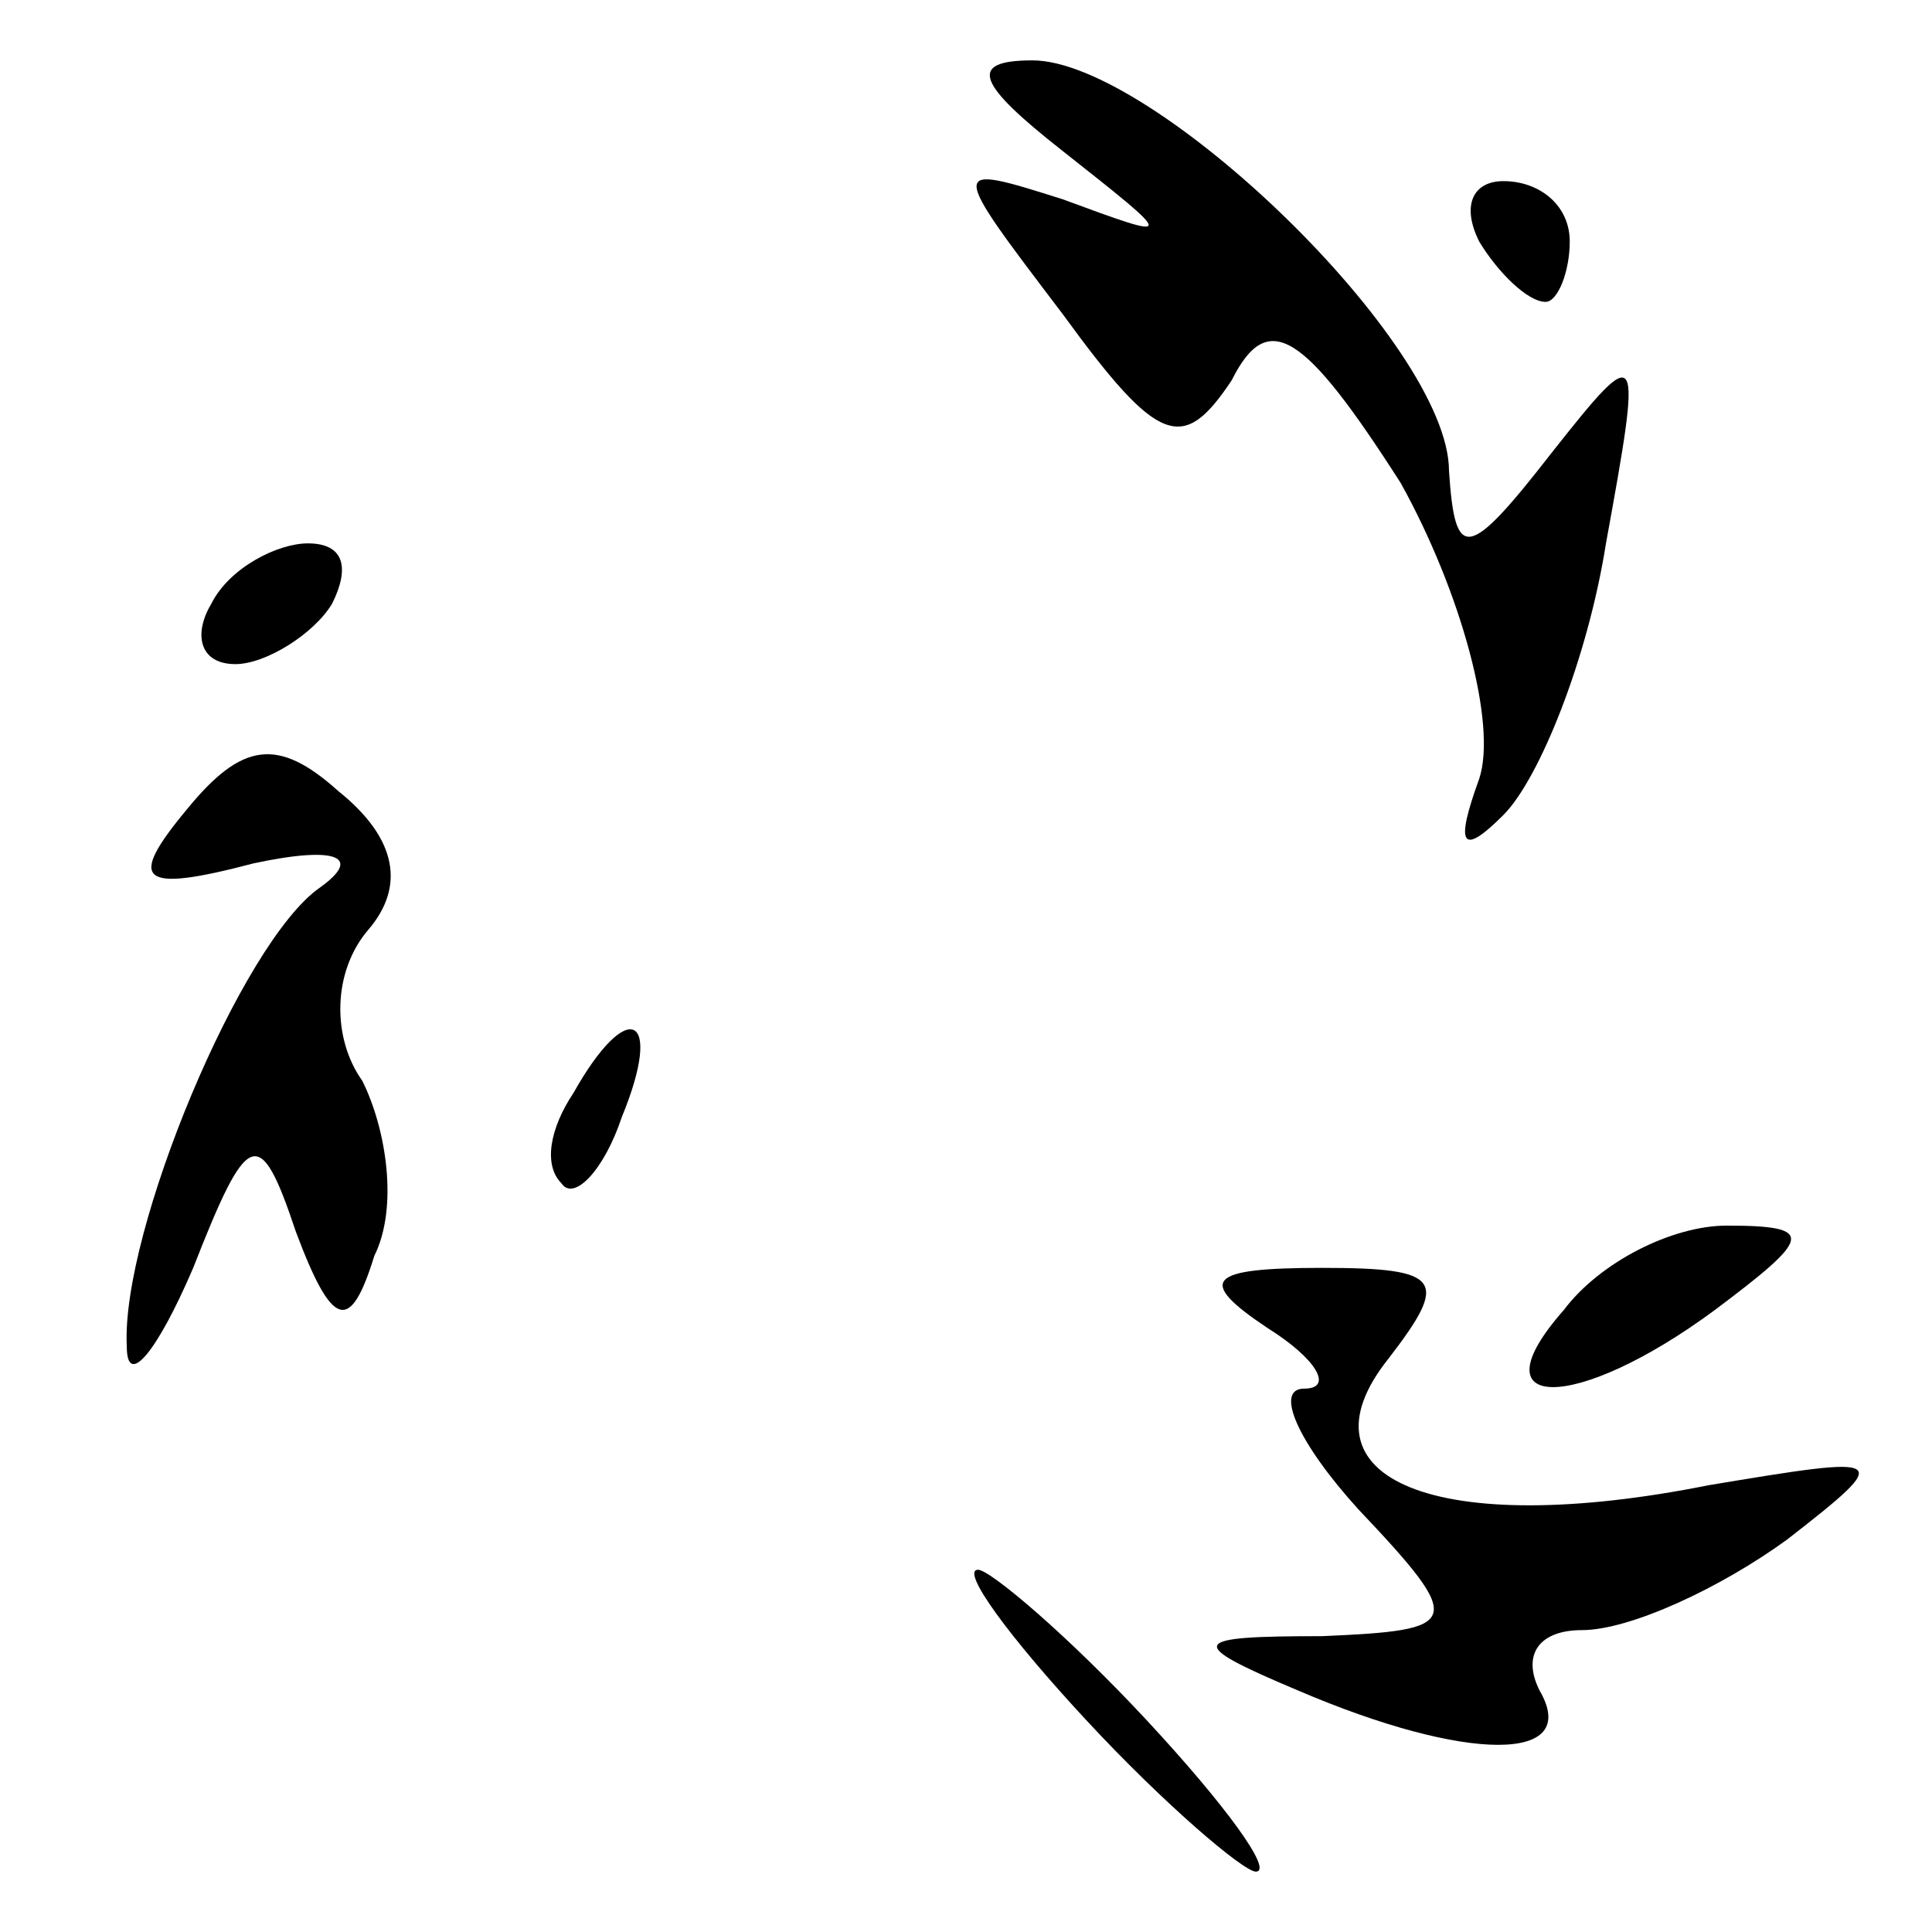 <?xml version="1.0" standalone="no"?>
<!DOCTYPE svg PUBLIC "-//W3C//DTD SVG 20010904//EN"
 "http://www.w3.org/TR/2001/REC-SVG-20010904/DTD/svg10.dtd">
<svg version="1.0" xmlns="http://www.w3.org/2000/svg"
 width="32pt" height="32pt" viewBox="0 0 32 32"
 preserveAspectRatio="xMidYMid meet">
<g transform="translate(0,32) scale(0.1,-0.1)"
fill="#000000" stroke="none">
<path fill="#000000" stroke="none" d="M176 295 c19 -15 19 -15 0 -8 -19 6
-19 6 0 -19 16 -22 20 -23 28 -11 6 12 12 8 28 -17 10 -18 16 -40 13 -49 -4
-11 -3 -13 4 -6 6 6 14 26 17 45 6 33 6 34 -9 15 -14 -18 -16 -18 -17 -3 0 21
-49 68 -69 68 -11 0 -9 -4 5 -15z"/>
<path fill="#000000" stroke="none" d="M245 280 c3 -5 8 -10 11 -10 2 0 4 5 4
10 0 6 -5 10 -11 10 -5 0 -7 -4 -4 -10z"/>
<path fill="#000000" stroke="none" d="M35 220 c-3 -5 -2 -10 4 -10 5 0 13 5
16 10 3 6 2 10 -4 10 -5 0 -13 -4 -16 -10z"/>
<path fill="#000000" stroke="none" d="M31 186 c-10 -12 -8 -14 11 -9 14 3 18
1 11 -4 -13 -9 -33 -57 -32 -76 0 -7 5 -1 11 13 9 23 11 24 17 6 6 -16 9 -17
13 -4 4 8 2 21 -2 29 -5 7 -5 18 1 25 6 7 5 15 -5 23 -10 9 -16 8 -25 -3z"/>
<path fill="#000000" stroke="none" d="M95 139 c-4 -6 -5 -12 -2 -15 2 -3 7 2
10 11 7 17 1 20 -8 4z"/>
<path fill="#000000" stroke="none" d="M259 103 c-15 -17 2 -17 25 0 16 12 17
14 2 14 -9 0 -21 -6 -27 -14z"/>
<path fill="#000000" stroke="none" d="M210 100 c8 -5 11 -10 6 -10 -5 0 -1
-9 9 -20 18 -19 17 -20 -6 -21 -22 0 -23 -1 -4 -9 28 -12 47 -12 40 0 -3 6 0
10 7 10 8 0 23 7 34 15 18 14 17 14 -13 9 -45 -9 -69 1 -53 21 10 13 9 15 -11
15 -19 0 -21 -2 -9 -10z"/>
<path fill="#000000" stroke="none" d="M180 35 c13 -14 26 -25 28 -25 3 0 -5
11 -18 25 -13 14 -26 25 -28 25 -3 0 5 -11 18 -25z"/>
</g>
</svg>
